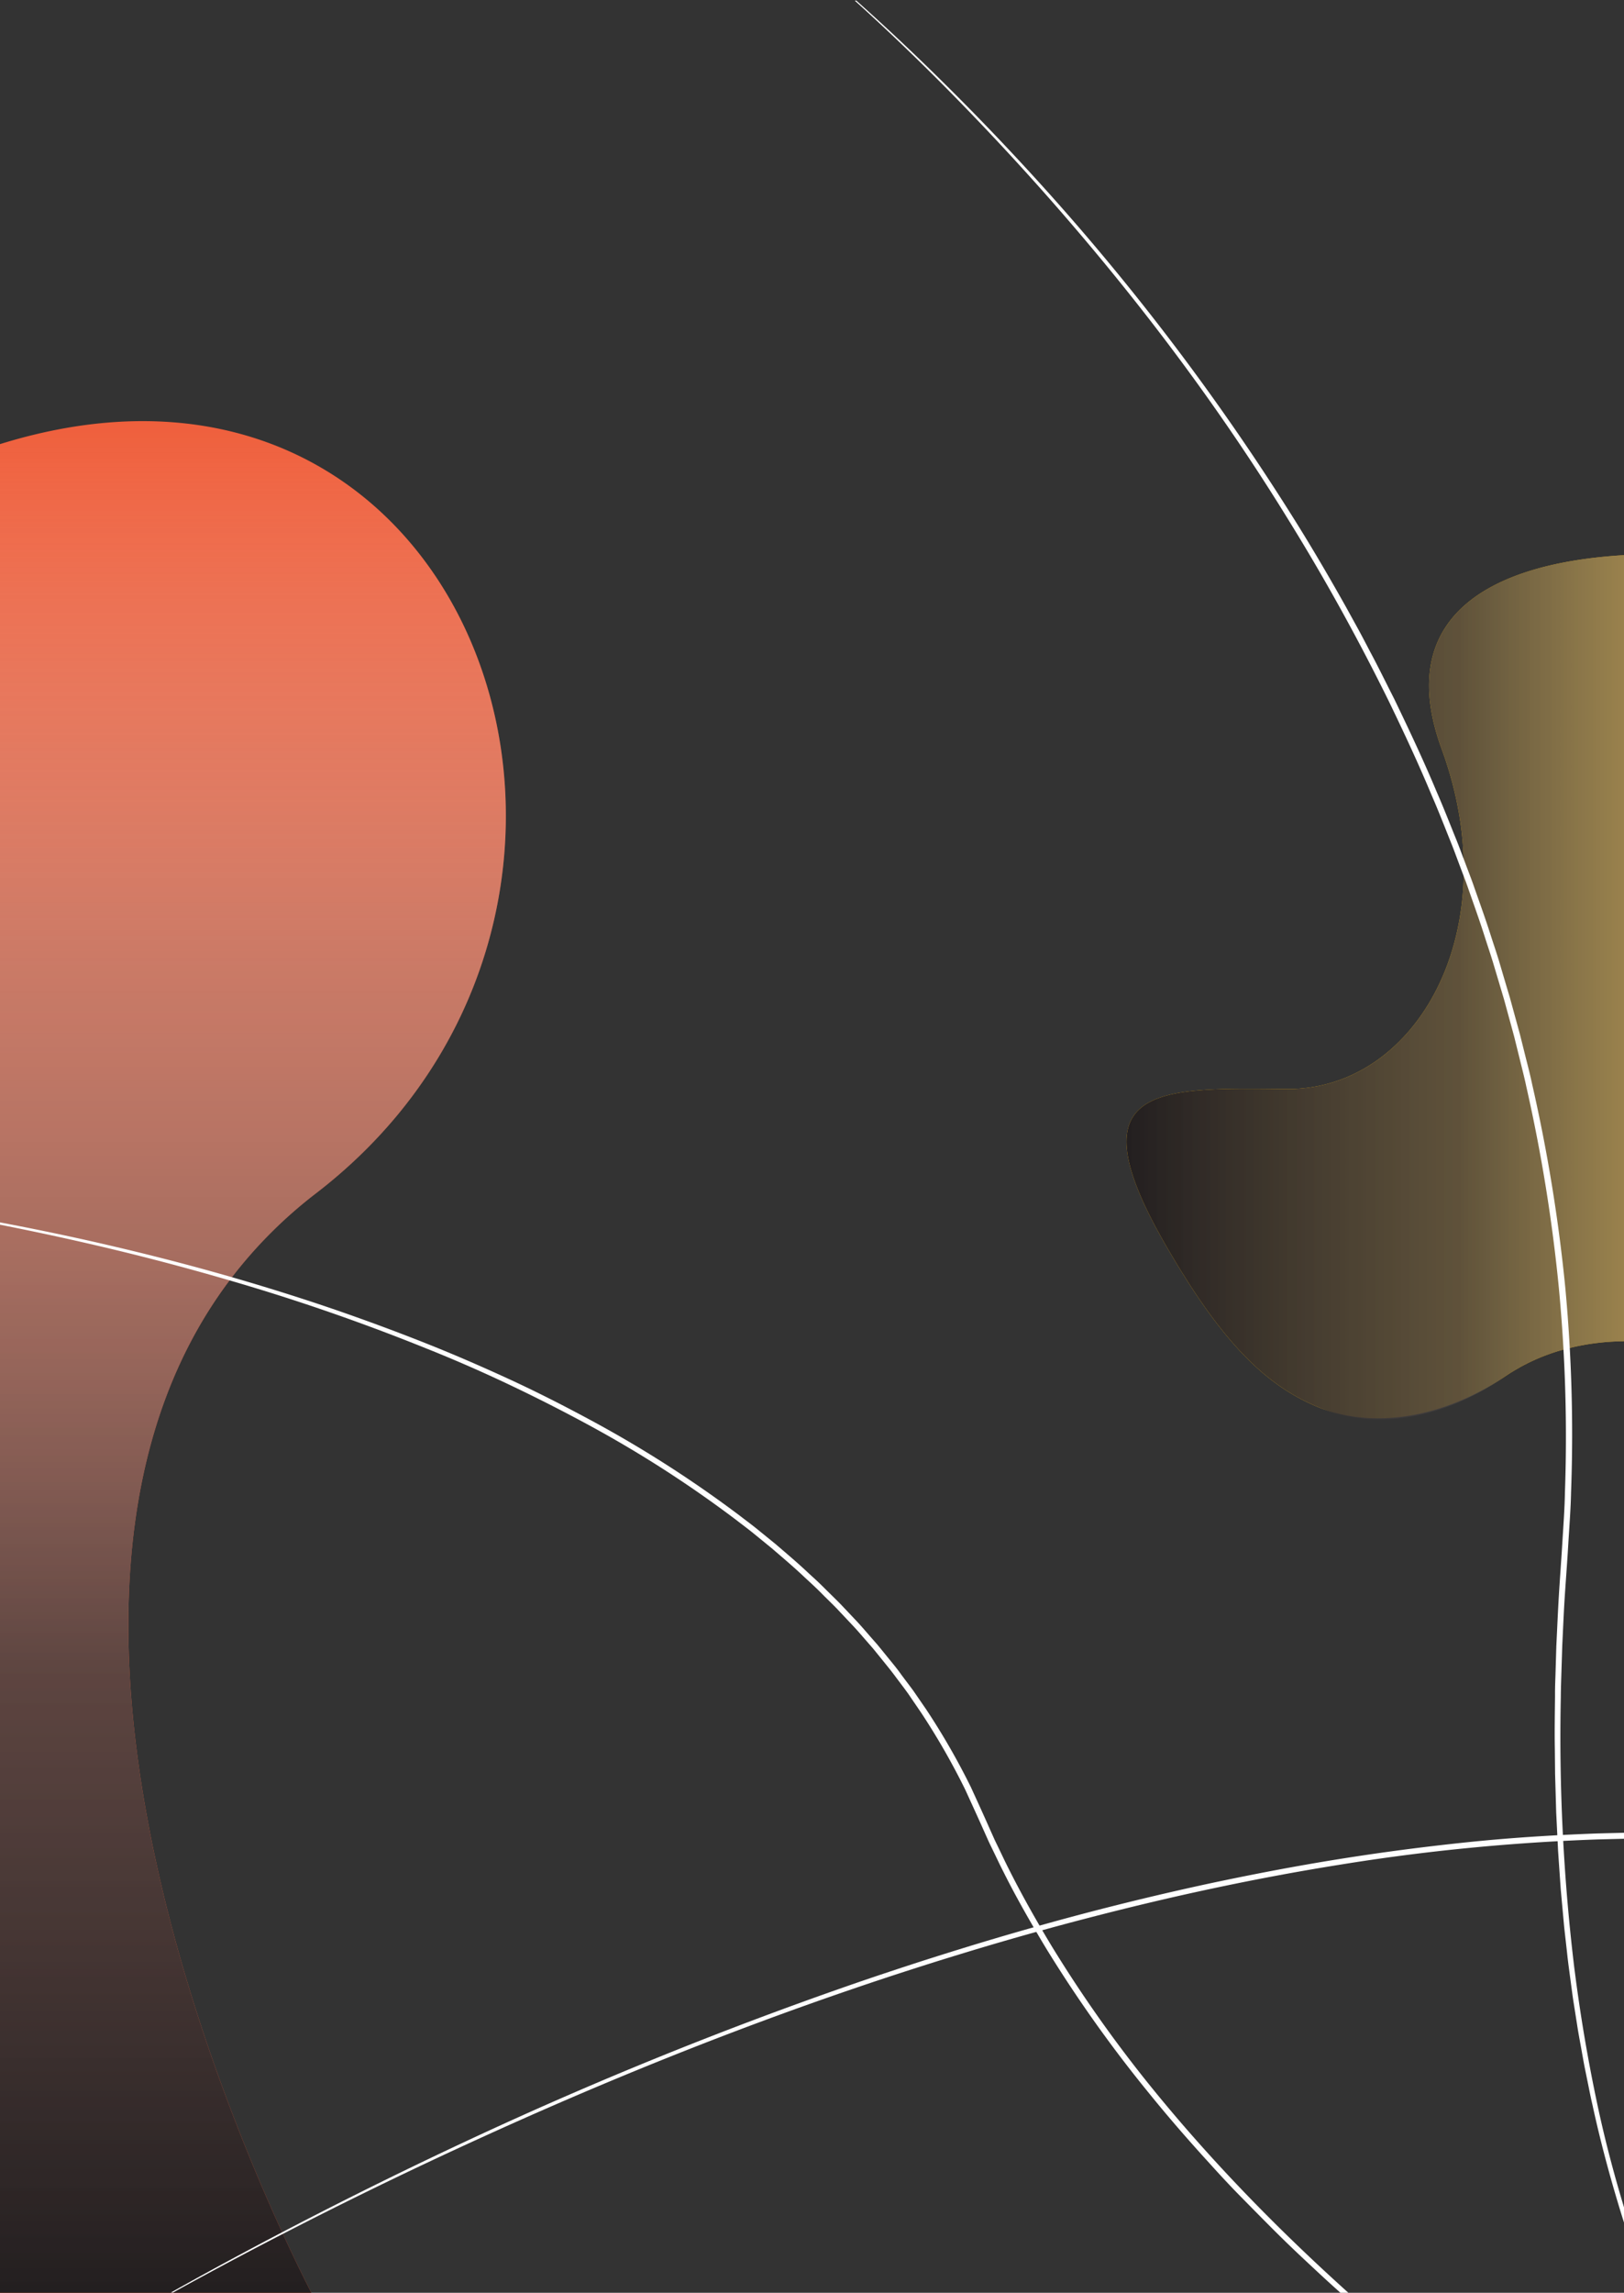 <svg xmlns="http://www.w3.org/2000/svg" xmlns:xlink="http://www.w3.org/1999/xlink" viewBox="0 0 765.38 1080"><rect x="0" y="0" width="765.38" height="1080" fill="#333333" stroke="none"/><defs><style>.cls-1{isolation:isolate;}.cls-2{fill:#fcb814;}.cls-3,.cls-5{mix-blend-mode:soft-light;}.cls-3{fill:url(#linear-gradient);}.cls-4{fill:#ef5f3c;}.cls-5{fill:url(#linear-gradient-2);}.cls-6{fill:#fff;}</style><linearGradient id="linear-gradient" x1="530.91" y1="459.79" x2="1006.89" y2="459.79" gradientUnits="userSpaceOnUse"><stop offset="0" stop-color="#231f20"/><stop offset="0.33" stop-color="#434041" stop-opacity="0.85"/><stop offset="0.72" stop-color="#9f9e9e" stop-opacity="0.43"/><stop offset="1" stop-color="#fff" stop-opacity="0"/></linearGradient><linearGradient id="linear-gradient-2" x1="68.28" y1="1080" x2="68.28" y2="198.37" xlink:href="#linear-gradient"/></defs><g class="cls-1"><g id="Layer_1" data-name="Layer 1"><path class="cls-2" d="M1006.89,251V411c-57.65,16.7-114.59,52.41-88.57,128.74a206.76,206.76,0,0,1,6.5,23c17.54,81.25-45.46,86.24-82.55,82.56-2.29-.23-4.48-.49-6.55-.77-1.07-.14-2.11-.29-3.11-.44l-1.6-.25-3.18-.53c-2.29-.4-4.28-.79-5.91-1.14l-.8-.17-1.4-.31-.49-.12c-1.45-.33-2.24-.54-2.24-.54s-.54-.23-1.55-.62l-.13-.05c-1.43-.54-3.74-1.37-6.76-2.31l-1-.31c-.79-.24-1.61-.48-2.48-.72l-.62-.17-1.11-.3-1.43-.38c-3.69-.94-8-1.88-12.64-2.66l-1.23-.2-.33,0-1-.15c-2.94-.43-6-.79-9.24-1q-1-.09-2-.15l-1.86-.11-1.55-.07-1.29,0a126.26,126.26,0,0,0-12.68.25q-1.7.12-3.42.3c-1.86.2-3.74.43-5.62.72-.61.09-1.23.19-1.84.3l-2.59.48-1.1.22c-1.33.28-2.67.59-4,.92l-1.55.4c-1.21.32-2.42.67-3.64,1l-.34.11-1.61.52c-.62.2-1.24.41-1.86.64s-1.18.42-1.77.64l-.34.13L727,639c-.5.2-1,.4-1.52.62s-1.09.46-1.64.71c-.1,0-.19.08-.29.12l-1.53.7-.31.14-1.25.6-.71.35-1.52.78-1.25.67c-.35.18-.69.37-1,.57s-.46.25-.68.39c-.43.23-.85.48-1.27.73l-.35.2-1.21.74c-.49.3-1,.6-1.46.92s-1.08.7-1.62,1.06l-.16.11c-28.9,19.51-62.67,25.26-89.14,13.92-.56-.23-1.12-.48-1.67-.73l-1.76-.82c-1.14-.53-2.26-1.1-3.38-1.69-.38-.2-.75-.39-1.12-.6-.74-.4-1.49-.81-2.22-1.24s-1.47-.87-2.21-1.32a99.37,99.37,0,0,1-8.36-5.78c-.39-.3-.78-.6-1.16-.91s-1-.82-1.55-1.25-1.26-1-1.89-1.58q-1.74-1.5-3.47-3.11l-1.15-1.08q-2.86-2.74-5.74-5.83c-.39-.41-.77-.83-1.15-1.25-2.56-2.82-5.13-5.85-7.72-9.12l-1-1.25c-4-5.13-8.06-10.83-12.23-17.17-.38-.57-.75-1.15-1.13-1.73q-3.23-5-6.54-10.45-.63-1-1.26-2.1-1.9-3.16-3.84-6.53c-44-76.13-4-74.41,56.86-73.82s104.35-74.59,73.05-160.17,65.43-105.45,187.74-83.67C936,281.35,980.86,266.4,1006.89,251Z"/><path class="cls-3" d="M1006.89,251V411c-57.65,16.7-114.59,52.41-88.57,128.74a206.76,206.76,0,0,1,6.5,23c17.54,81.25-45.46,86.24-82.55,82.56-2.29-.23-4.48-.49-6.55-.77-1.07-.14-2.11-.29-3.11-.44l-1.6-.25c-1.11-.17-2.18-.35-3.18-.53-2.29-.4-4.28-.79-5.91-1.14l-.8-.17-1.4-.31-.49-.12a30.22,30.22,0,0,1-3.79-1.16l-.13-.05c-1.43-.54-3.74-1.37-6.76-2.31l-1-.31c-.79-.24-1.61-.48-2.48-.72l-.62-.17-1.11-.3c-.47-.13-.94-.26-1.43-.38-3.69-.94-8-1.88-12.64-2.66l-1.23-.2-.33,0-1-.15c-2.94-.43-6-.79-9.24-1-.67-.06-1.33-.11-2-.15l-1.86-.11-1.55-.07-1.29,0a126.26,126.26,0,0,0-12.68.25q-1.7.12-3.42.3c-1.86.2-3.74.43-5.62.72-.62.09-1.23.19-1.84.3l-2.59.48-1.1.22c-1.33.28-2.67.59-4,.92l-1.55.4c-1.21.32-2.42.67-3.64,1l-.34.11-1.61.52c-.62.2-1.24.42-1.86.64l-1.77.64-.34.13L727,639c-.5.2-1,.4-1.52.62s-1.09.46-1.64.71c-.1,0-.19.08-.29.12l-1.53.7-.31.14-1.25.6-.71.35c-.51.25-1,.51-1.52.78l-1.25.67c-.35.18-.7.37-1,.57s-.46.25-.68.39c-.43.23-.85.47-1.27.73l-.35.2-1.21.74c-.49.29-1,.6-1.46.92s-1.08.7-1.62,1.06l-.16.11-.77.52c-26.41,18.22-57.35,24.65-82.51,15.7-2-.71-3.94-1.47-5.86-2.3-.56-.23-1.12-.48-1.67-.73l-1.76-.82c-1.14-.53-2.26-1.1-3.38-1.69-.38-.2-.75-.39-1.12-.6-.74-.4-1.49-.81-2.22-1.24s-1.48-.87-2.21-1.32a99.37,99.37,0,0,1-8.36-5.78c-.39-.3-.78-.6-1.16-.91s-1-.82-1.55-1.25-1.26-1-1.89-1.58q-1.74-1.5-3.47-3.11l-1.15-1.08q-2.86-2.74-5.74-5.83c-.39-.41-.77-.83-1.15-1.25-2.56-2.82-5.13-5.85-7.72-9.12l-1-1.25c-4-5.13-8.06-10.83-12.23-17.17-.38-.57-.75-1.15-1.13-1.73q-3.23-5-6.54-10.45-.63-1-1.26-2.1-1.9-3.16-3.84-6.53c-44-76.13-4-74.41,56.86-73.82s104.35-74.59,73.05-160.17,65.43-105.45,187.74-83.67C936,281.35,980.86,266.4,1006.89,251Z"/><path class="cls-4" d="M238.18,394.19c-2.74,60.43-30.68,122.86-89.25,167.91a214.49,214.49,0,0,0-39.59,39.48c-.39.52-.79,1-1.17,1.57C5.83,739.17,94.28,967.23,133,1051.58l.36.79c6,13,10.76,22.54,13.37,27.63H-101.83V261.06q18.93-13.2,37.07-23.38l.5-.27q9.57-5.4,18.91-10h0A317.52,317.52,0,0,1-4,210.48C148.51,160.57,243.68,273.39,238.18,394.19Z"/><path class="cls-5" d="M238.18,394.19c-2.74,60.43-30.68,122.86-89.25,167.91a214.49,214.49,0,0,0-39.59,39.48c-.39.52-.79,1-1.17,1.57C5.83,739.17,94.28,967.23,133,1051.58l.36.79c6,13,10.76,22.54,13.37,27.63H-101.83V261.06q18.93-13.2,37.07-23.38l.5-.27q9.57-5.4,18.91-10h0A317.52,317.52,0,0,1-4,210.48C148.51,160.57,243.68,273.39,238.18,394.19Z"/><path class="cls-6" d="M779.12,1080h-2.06q-8-20.6-14.37-41.79c-4.65-15.44-8.77-31-12.19-46.8-.93-3.92-1.66-7.89-2.48-11.83l-1.21-5.93c-.4-2-.73-4-1.09-5.95-.7-4-1.46-7.93-2.12-11.9l-1.88-11.95c-.33-2-.61-4-.87-6l-.8-6c-.13-1-.27-2-.4-3-.08-.62-.17-1.24-.25-1.87-.31-2.37-.61-4.74-.85-7.12l-1.35-12-1.1-12-.54-6-.42-6-.83-12.06-.59-12.08-.3-6-.17-6-.35-12.08-.12-12.09c-.14-8.06,0-16.12.09-24.18,0-.68,0-1.35,0-2,0-3.35.17-6.7.26-10l.36-12.08c.4-8,.73-16.1,1.22-24.15s1.11-16.09,1.59-24.1,1.1-16,1.24-24.06q1.2-33.54-.67-67.1-.81-14.61-2.19-29.17a764.3,764.3,0,0,0-15.39-95.09c-.82-3.93-1.84-7.82-2.79-11.72l-2.9-11.7-3.17-11.62-1.59-5.82-1.72-5.77-3.45-11.55c-1.17-3.84-2.46-7.64-3.69-11.47-2.41-7.67-5.14-15.22-7.79-22.81-.74-2.2-1.56-4.37-2.38-6.54-.61-1.59-1.21-3.17-1.8-4.76-1.43-3.76-2.78-7.54-4.29-11.27-3-7.45-5.9-14.95-9.13-22.31-6.19-14.83-13-29.39-20-43.87-14.21-28.83-29.72-57-46.65-84.38C574.19,191,535.28,139.51,492.63,91.34q-24.69-27.86-51-54.17-7.81-7.8-15.79-15.46-11.32-10.87-23-21.42h.74q11.52,10.27,22.74,20.89,8.15,7.7,16.12,15.56,26.46,26,51.29,53.63a1122.2,1122.2,0,0,1,116.2,154.2c8.57,13.65,16.7,27.57,24.58,41.62l5.83,10.59c1.93,3.54,3.77,7.13,5.65,10.69,3.81,7.1,7.32,14.36,11,21.55,7,14.51,13.89,29.1,20.12,44,3.24,7.38,6.15,14.9,9.19,22.37,1.24,3.05,2.37,6.15,3.54,9.23l.78,2.06c1.4,3.78,2.9,7.52,4.2,11.34,2.67,7.61,5.42,15.18,7.85,22.87,1.24,3.84,2.54,7.65,3.72,11.51L709.82,464l1.73,5.79,1.6,5.83,3.2,11.67L719.28,499c1,3.92,2,7.82,2.82,11.76a767.79,767.79,0,0,1,15.58,95.44q1.34,14.33,2.13,28.7,1.88,33.95.62,68c-.16,8.07-.82,16.11-1.29,24.16s-1.08,16-1.62,24.07-.84,16.06-1.24,24.09l-.38,12.05c-.12,3.92-.27,7.84-.3,11.77v.28a906.43,906.43,0,0,0,6.34,127.48l.24,1.85q4,31.36,10.58,62.34c3.33,15.72,7.38,31.28,12,46.69Q771.1,1059.06,779.12,1080Z"/><path class="cls-6" d="M635.48,1080h-3.73l-1.92-1.72c-5.25-4.69-10.37-9.51-15.51-14.31s-10.19-9.7-15.16-14.68-9.91-10-14.83-15-9.71-10.19-14.43-15.42c-9.49-10.39-18.74-21-27.61-31.93a625.07,625.07,0,0,1-49-68.75q-2.44-4-4.83-8.11c-.43-.71-.85-1.43-1.26-2.15-5.09-8.74-10-17.6-14.5-26.64-1.61-3.13-3.09-6.33-4.64-9.5-.76-1.59-1.55-3.16-2.28-4.76l-2.16-4.83c-2.87-6.46-5.79-12.79-8.69-19.15a330.49,330.49,0,0,0-20.85-36.36L428.15,798c-2-2.83-4.18-5.61-6.26-8.42s-4.32-5.5-6.51-8.23l-3.3-4.07c-1.11-1.36-2.29-2.65-3.44-4-2.32-2.62-4.56-5.31-7-7.86l-7.2-7.64c-2.43-2.51-5-4.93-7.43-7.41l-.74-.74c-2.23-2.22-4.57-4.35-6.88-6.48-5.07-4.83-10.43-9.34-15.74-13.91l-8.14-6.64c-2.7-2.22-5.53-4.29-8.29-6.44a550.54,550.54,0,0,0-70.69-45.4q-18.51-10-37.55-19T200.45,635a967.6,967.6,0,0,0-92.28-31.89q-34-9.93-68.48-17.78Q-1.36,575.94-43,569.19q-20.79-3.36-41.7-6.05-8.57-1.1-17.14-2.06v-.22q8.6.89,17.19,1.91,20.93,2.49,41.77,5.7Q-1.2,574.88,40,584c23.27,5.2,46.41,11,69.33,17.63q6.15,1.77,12.29,3.62c13.46,4.07,26.86,8.36,40.14,13s26.47,9.54,39.54,14.74,26,10.82,38.76,16.7,25.34,12.28,37.73,18.95a551.86,551.86,0,0,1,71.11,45.5c2.78,2.16,5.63,4.23,8.35,6.47l8.2,6.66c5.35,4.6,10.75,9.13,15.87,14,2,1.82,4,3.62,5.89,5.49.6.58,1.2,1.17,1.79,1.77,2.5,2.49,5.05,4.92,7.5,7.45l7.27,7.69c2.41,2.57,4.68,5.27,7,7.91,1.15,1.33,2.35,2.62,3.46,4l3.34,4.1c2.21,2.75,4.51,5.43,6.58,8.29s4.25,5.63,6.33,8.48l6,8.72a330.84,330.84,0,0,1,21.1,36.68c2.94,6.42,5.89,12.85,8.71,19.24l2.14,4.79c.72,1.6,1.51,3.16,2.26,4.74,1.53,3.15,3,6.33,4.59,9.45,4.62,9.21,9.56,18.24,14.75,27.15.41.72.84,1.45,1.26,2.17,1.45,2.48,2.92,4.94,4.41,7.4a619.66,619.66,0,0,0,48.66,68.52C572.08,1019.24,602.85,1050.65,635.48,1080Z"/><path class="cls-6" d="M1818.17,837.62v.57a414.34,414.34,0,0,1-38.63,23.92,485.22,485.22,0,0,1-55.53,26,582,582,0,0,1-58.24,19.27q-8.51,2.33-17.08,4.42a777.34,777.34,0,0,1-95.23,16.77l-2.53.29-5.76.63a1152.5,1152.5,0,0,1-122.51,6c-40.91,0-81.8-1.78-122.58-4.75s-81.48-7.13-122.07-12c-81.18-9.88-162-22.75-242.5-36.7l-30.2-5.31c-10.07-1.64-20.1-3.42-30.23-4.63-20.21-2.66-40.54-4.48-60.92-5.29-2.55-.11-5.1-.29-7.65-.33l-7.64-.18c-5.1-.11-10.2-.29-15.3-.23s-10.2,0-15.3,0l-15.29.38q-30.59,1.07-61.07,4.05t-60.7,7.9c-20.16,3.21-40.22,7-60.19,11.25s-39.82,9-59.58,14.16q-10.08,2.61-20.1,5.39c-1,.25-1.92.52-2.87.79q-18,5-36,10.52-25.74,7.86-51.2,16.57c-60.32,20.62-119.47,44.65-177.44,71.19q-45.78,20.92-90.53,44-9.74,5-19.42,10.13-16.26,8.61-32.37,17.5h-1q16.45-9.23,33.08-18.14,9.67-5.19,19.4-10.28,44.6-23.32,90.28-44.55a1902.37,1902.37,0,0,1,177.08-71.77q25.61-8.87,51.5-16.87,17.61-5.46,35.37-10.47c1-.28,1.91-.55,2.87-.81q39.88-11.19,80.4-19.91c20-4.25,40.1-8.1,60.31-11.34s40.49-5.89,60.85-8,40.79-3.39,61.24-4.13l15.35-.39c5.12-.06,10.24,0,15.35-.06s10.24.11,15.35.21l7.68.18c2.56,0,5.11.22,7.67.32,20.46.79,40.88,2.6,61.18,5.25,10.17,1.2,20.27,3,30.37,4.61L936,879.13c80.51,14,161.22,27,242.32,36.94s162.63,16.77,244.32,17.18A1153.54,1153.54,0,0,0,1545,927.62c1.9-.2,3.81-.4,5.71-.62.85-.08,1.69-.18,2.54-.27a777.26,777.26,0,0,0,94.89-16.37q8.67-2.07,17.27-4.39a577.84,577.84,0,0,0,58.23-18.88,482.31,482.31,0,0,0,55.58-25.62A410.72,410.72,0,0,0,1818.17,837.62Z"/></g></g></svg>